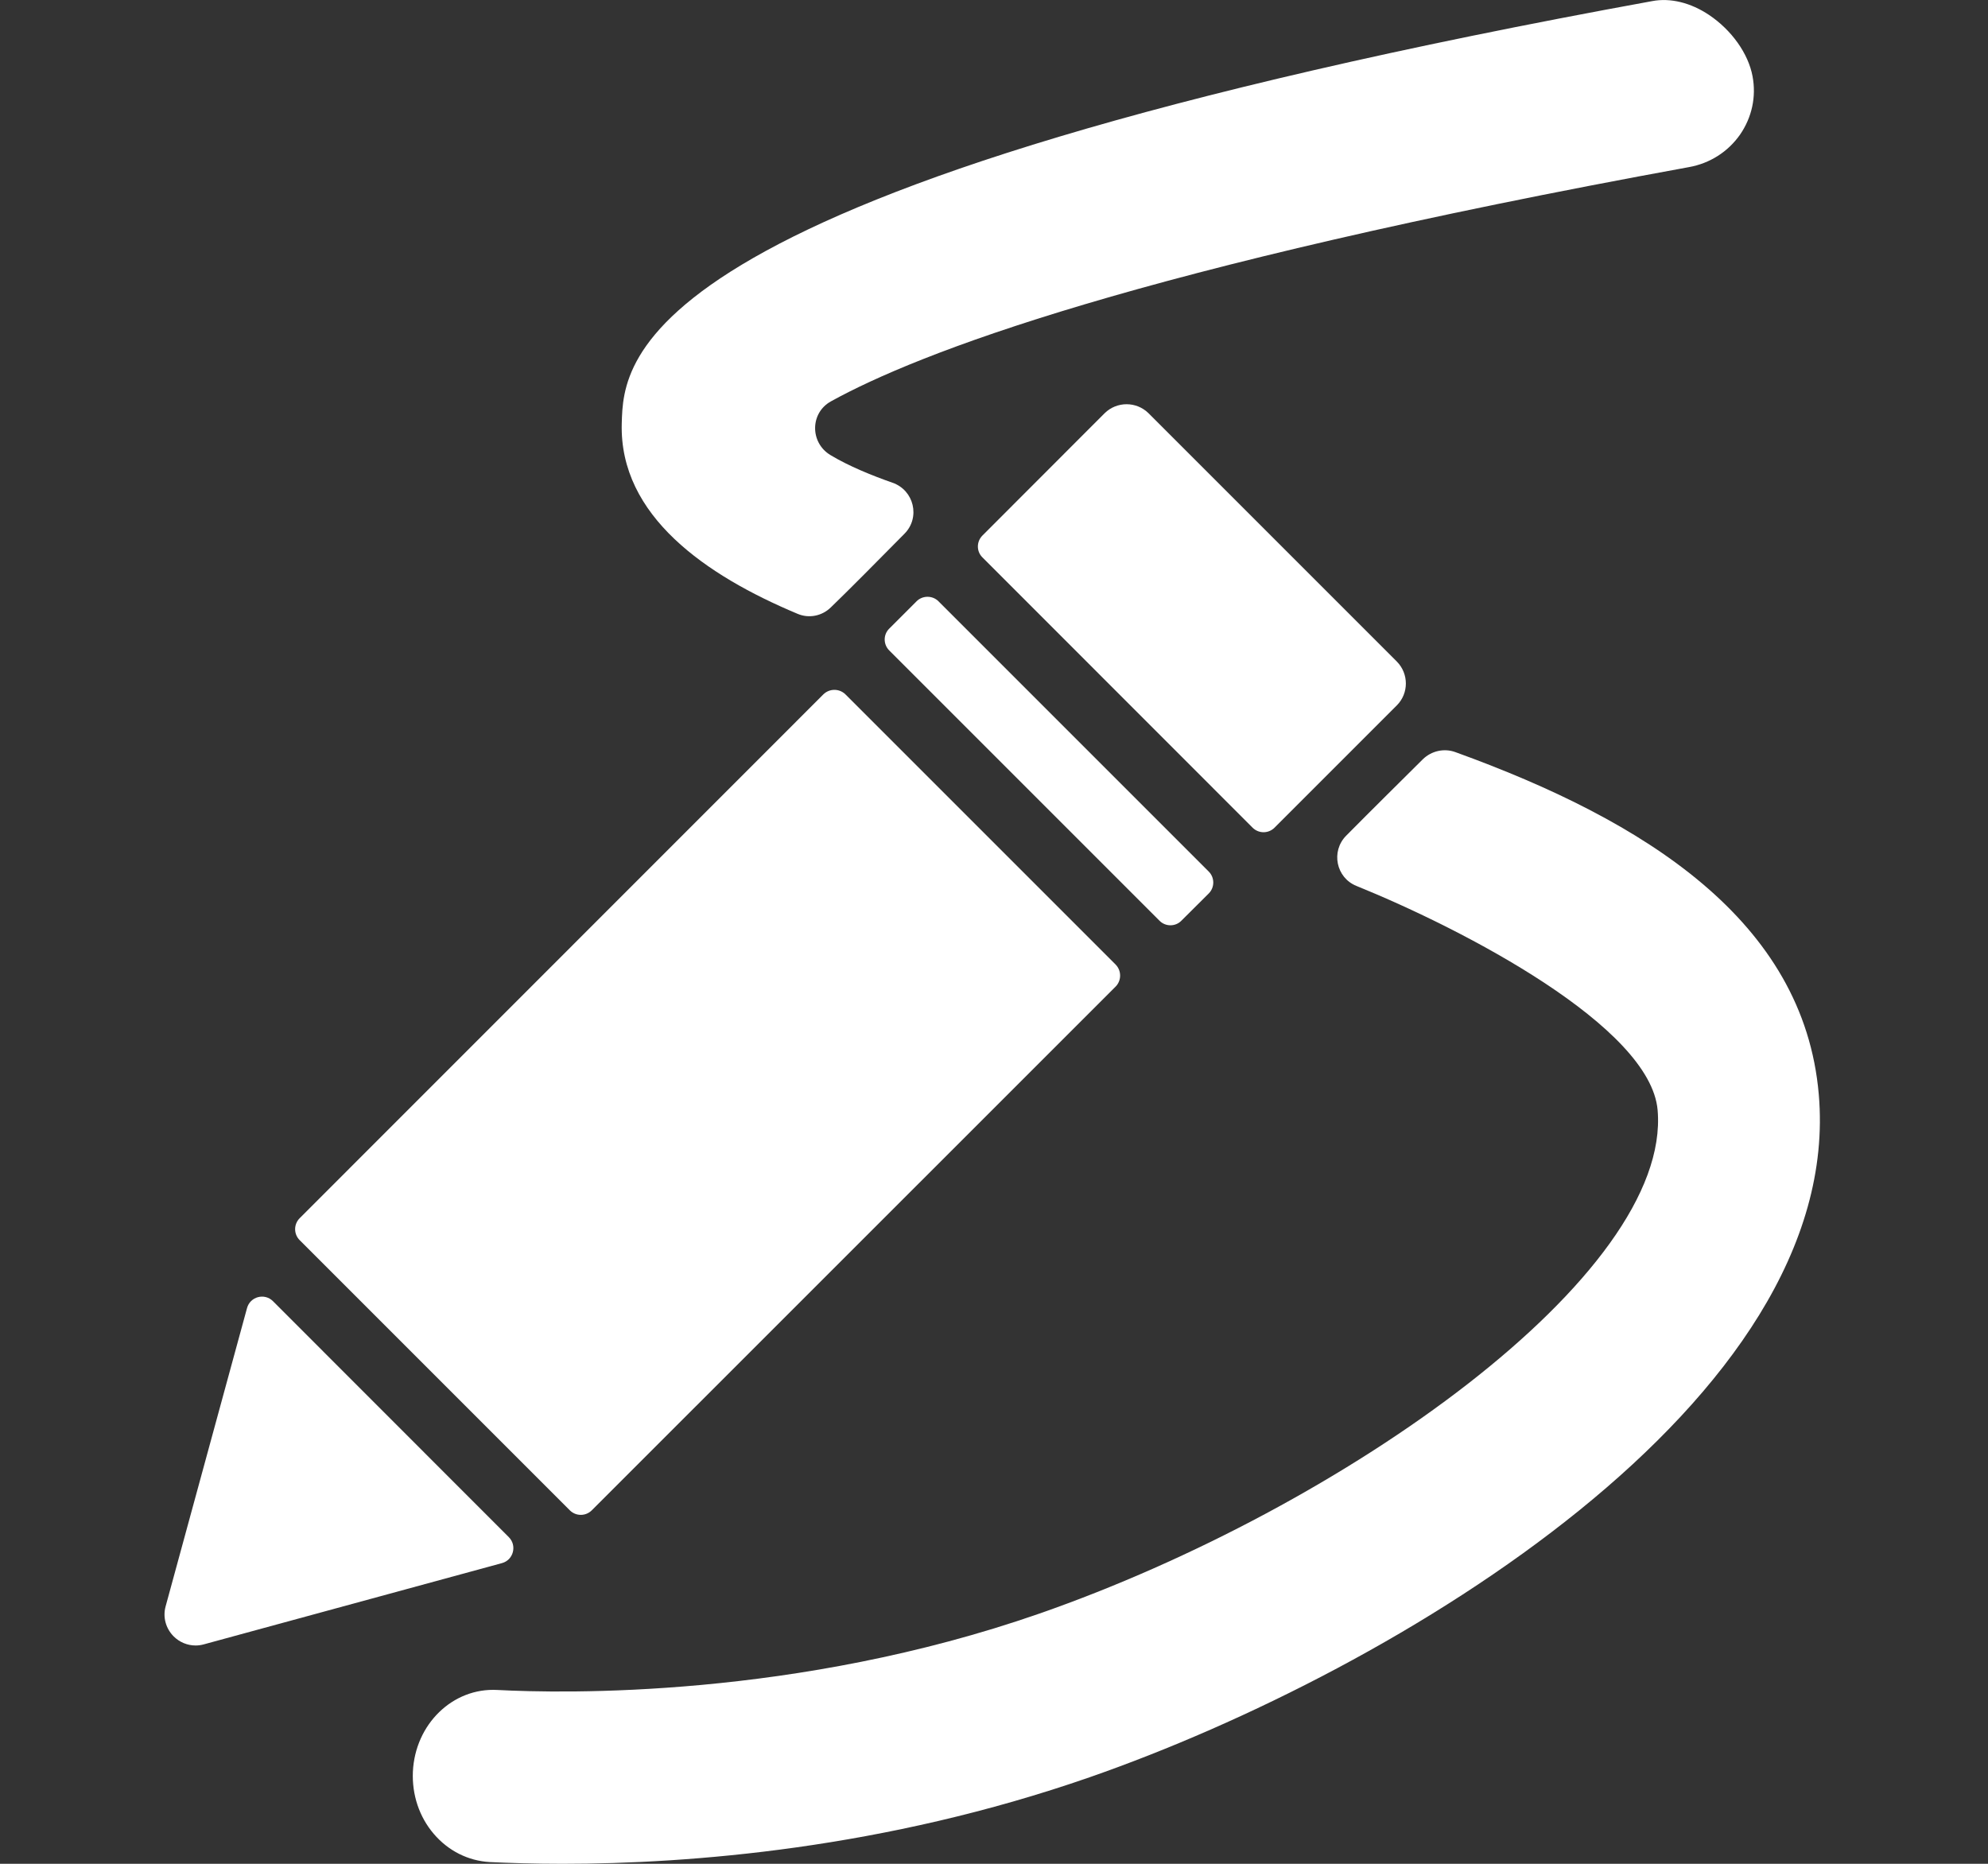 <svg width="16" height="15" viewBox="0 0 16 15" fill="none" xmlns="http://www.w3.org/2000/svg">
<rect x="0" y="0" width="16" height="15" fill="#333333" stroke="none"/>
<g clip-path="url(#clip0_4564_19009)">
<path d="M14.105 0.614C14.071 0.431 13.937 0.243 13.756 0.121C13.607 0.021 13.443 -0.019 13.297 0.009C5.053 1.511 5.018 2.883 5.004 3.409C4.984 4.152 5.683 4.632 6.419 4.94C6.51 4.979 6.615 4.958 6.686 4.889C6.818 4.762 7.077 4.501 7.28 4.295C7.409 4.164 7.356 3.945 7.183 3.885C7.018 3.827 6.83 3.751 6.683 3.662C6.518 3.562 6.519 3.323 6.688 3.23C7.379 2.848 9.148 2.156 13.593 1.345C13.761 1.315 13.907 1.222 14.004 1.084C14.1 0.945 14.136 0.779 14.105 0.614Z" fill="white"/>
<path d="M14.638 8.807C14.517 7.41 13.24 6.605 11.713 6.053C11.623 6.02 11.521 6.043 11.452 6.11C11.303 6.258 11.035 6.523 10.834 6.726C10.71 6.852 10.753 7.064 10.917 7.13C11.786 7.482 13.283 8.263 13.341 8.934C13.455 10.26 10.811 12.134 8.366 12.986C6.405 13.669 4.533 13.629 4.003 13.601C3.644 13.581 3.341 13.876 3.323 14.259C3.315 14.444 3.374 14.622 3.491 14.759C3.608 14.896 3.768 14.976 3.941 14.986C4.091 14.993 4.289 15 4.527 15C5.55 15 7.116 14.879 8.771 14.303C11.246 13.441 14.851 11.266 14.638 8.807Z" fill="white"/>
<path d="M4.095 12.371L2.197 10.472C2.129 10.404 2.013 10.435 1.988 10.528L1.333 12.928C1.309 13.014 1.334 13.106 1.398 13.17C1.445 13.217 1.509 13.243 1.574 13.243C1.596 13.243 1.618 13.24 1.64 13.234L4.04 12.58C4.132 12.555 4.163 12.439 4.095 12.371Z" fill="white"/>
<path d="M9.728 7.014L7.553 4.839C7.505 4.791 7.425 4.791 7.377 4.839L7.157 5.059C7.108 5.107 7.108 5.186 7.157 5.235L9.332 7.41C9.38 7.459 9.46 7.459 9.508 7.41L9.728 7.191C9.777 7.142 9.777 7.063 9.728 7.014Z" fill="white"/>
<path d="M8.979 7.763L6.804 5.588C6.755 5.54 6.676 5.54 6.627 5.588L2.412 9.804C2.363 9.853 2.363 9.932 2.412 9.981L4.586 12.155C4.635 12.204 4.714 12.204 4.763 12.155L8.979 7.94C9.027 7.891 9.027 7.812 8.979 7.763Z" fill="white"/>
<path d="M11.242 5.324L9.244 3.326C9.146 3.229 8.988 3.229 8.89 3.326L7.907 4.31C7.858 4.359 7.858 4.438 7.907 4.486L10.081 6.661C10.13 6.71 10.209 6.71 10.258 6.661L11.242 5.677C11.339 5.58 11.339 5.422 11.242 5.324Z" fill="white"/>
</g>
<defs>
<clipPath id="clip0_4564_19009">
<rect width="15" height="15" fill="white" transform="translate(0.485)"/>
</clipPath>
</defs>
</svg>
